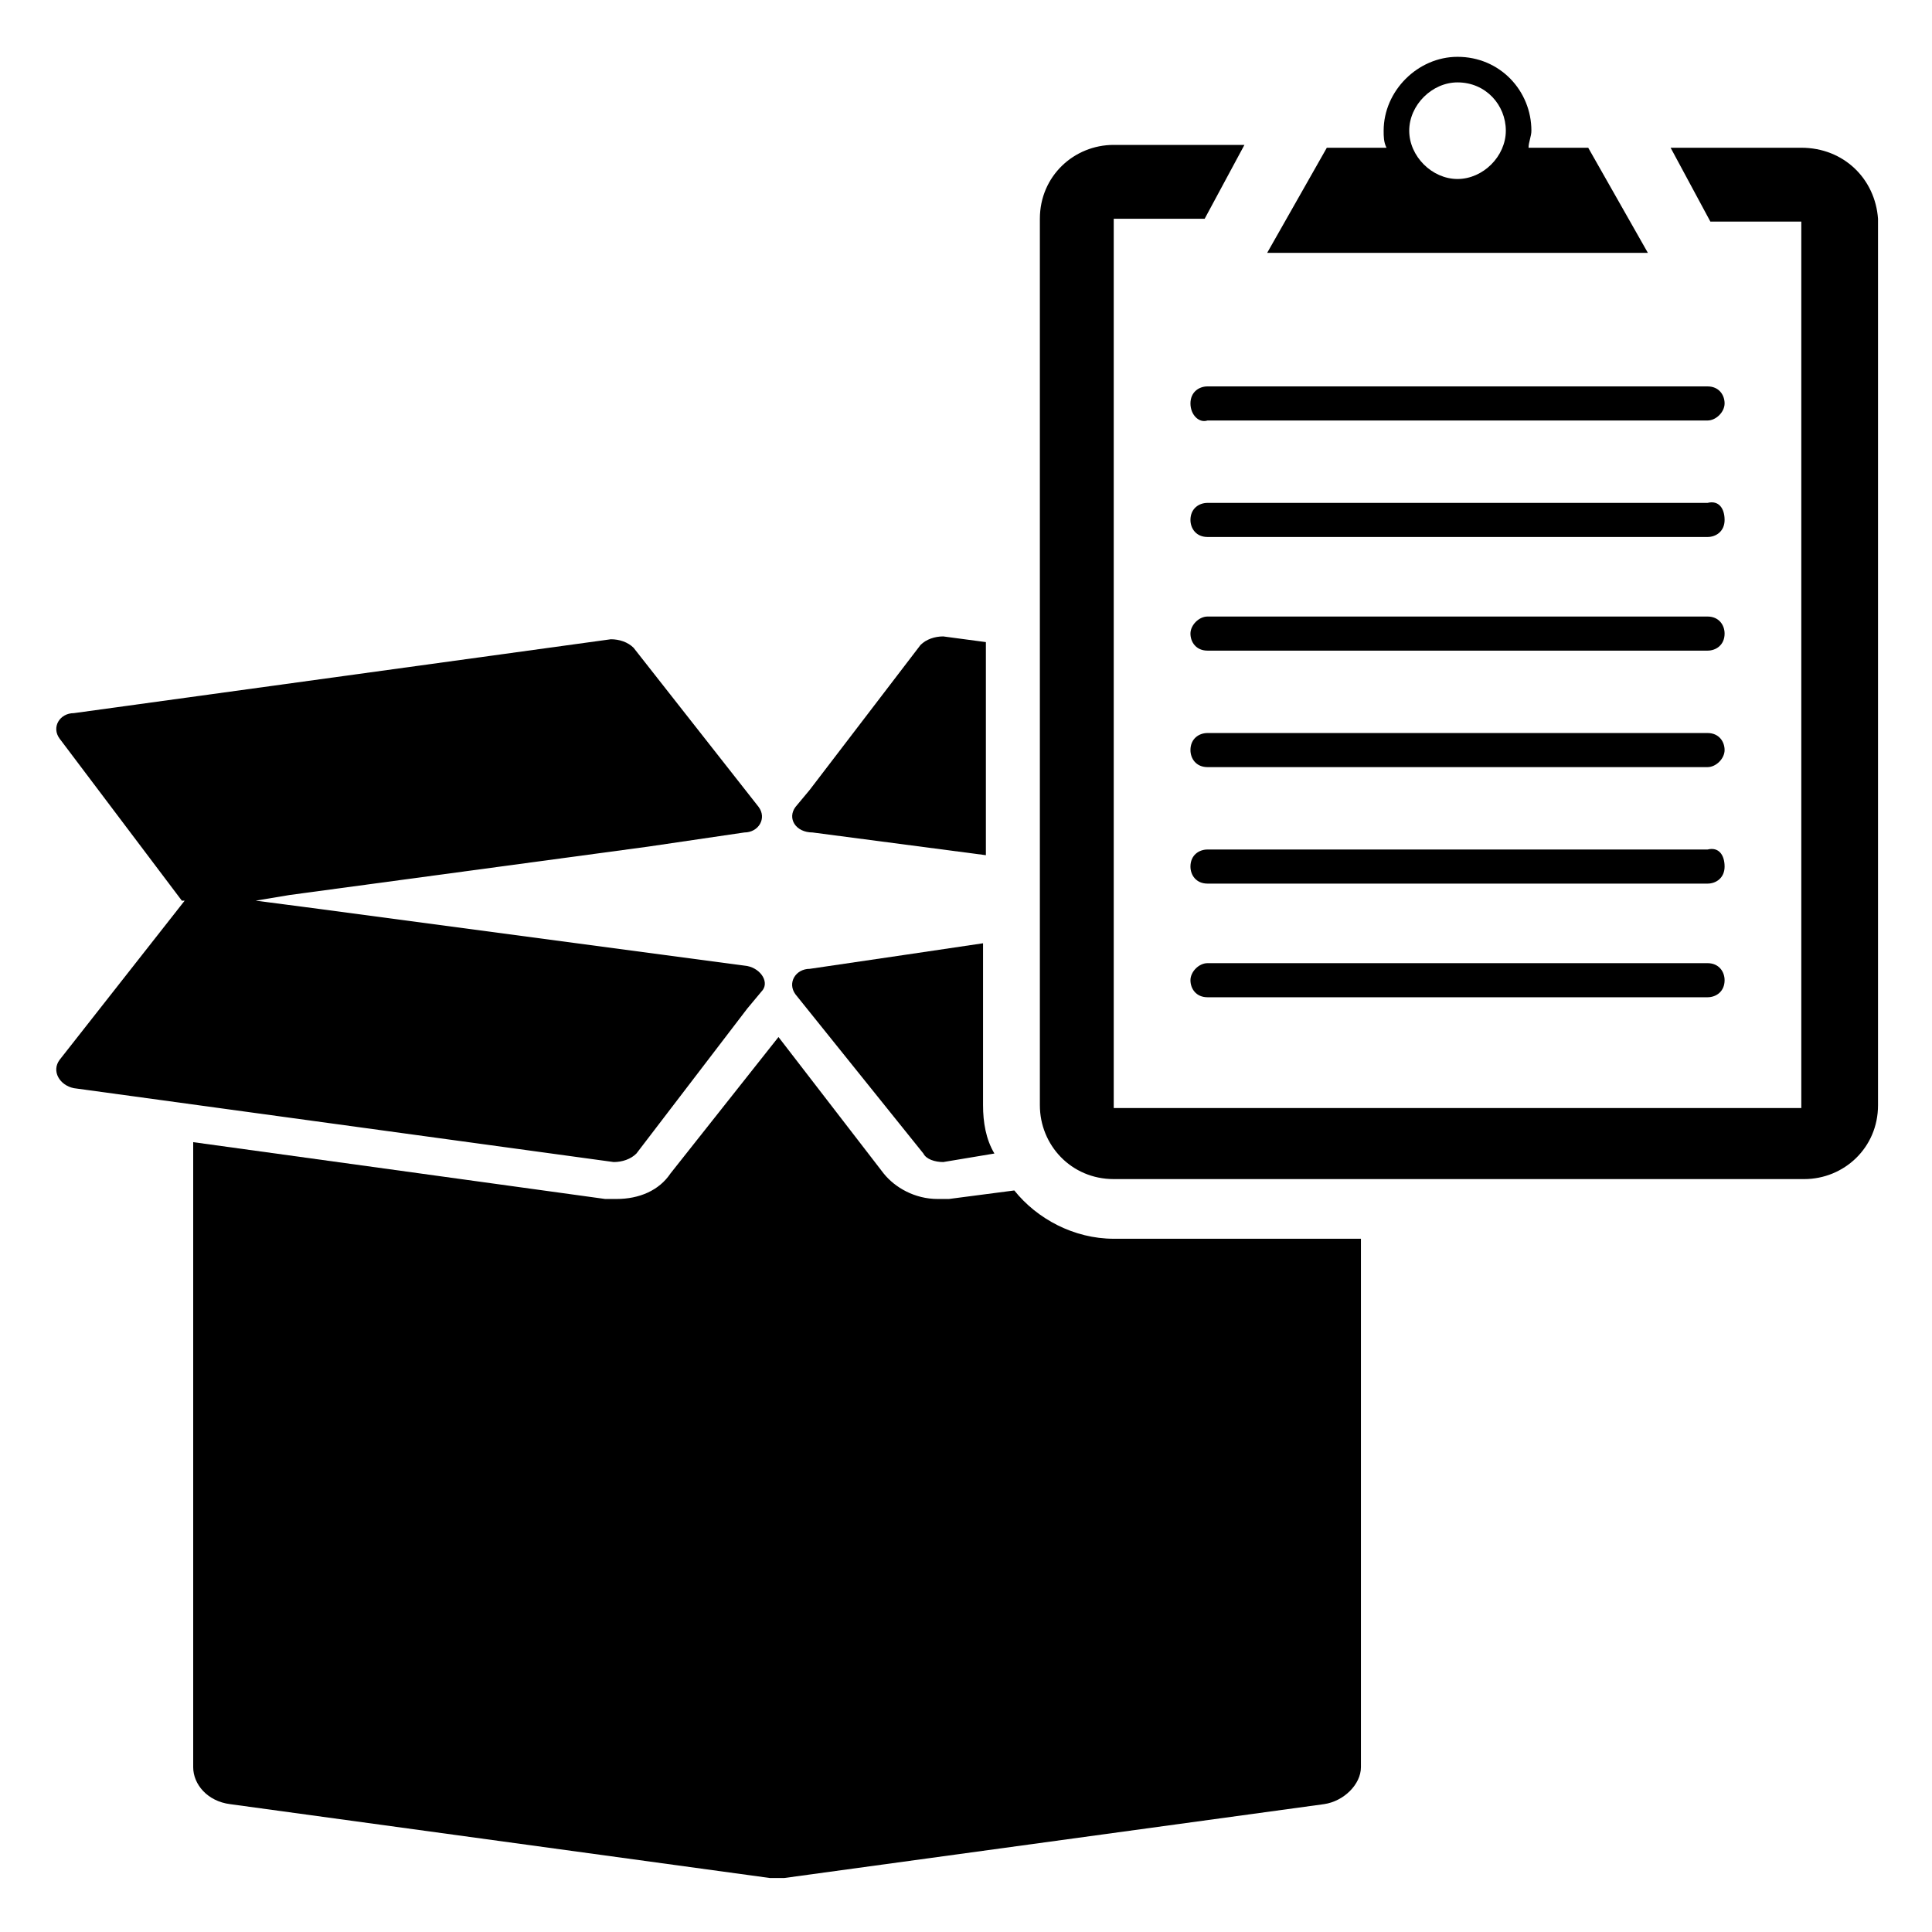 <svg xmlns="http://www.w3.org/2000/svg" viewBox="0 0 68 68" id="custom-broker">
  <path d="M47.9 43.5v18.7c0 .6-.6 1.2-1.3 1.3l-19 2.6h-.5l-19-2.6c-.8-.1-1.3-.7-1.3-1.3v-22l14.5 2h.4c.8 0 1.5-.3 1.9-.9l3.8-4.8 3.7 4.8c.4.5 1.1.9 1.9.9h.4l2.3-.3c.8 1 2.1 1.7 3.5 1.7h8.7zM28 28.4l.5-.6 3.9-5.1c.2-.2.5-.3.8-.3l1.5.2v7.5l-6.1-.8c-.6 0-.9-.5-.6-.9z"></path>
  <path d="m35 40.6-1.8.3c-.3 0-.6-.1-.7-.3L28 35c-.3-.4 0-.9.5-.9l3.4-.5 2.7-.4v5.7c0 .6.1 1.2.4 1.7zm-24.8-9.1-1.2.2 2.3.3 15 2c.5.1.8.6.5.9l-.5.6-3.9 5.1c-.2.2-.5.3-.8.3l-19-2.6c-.5-.1-.8-.6-.5-1l4.4-5.6h-.1L2.1 26c-.3-.4 0-.9.5-.9l18.9-2.6c.3 0 .6.1.8.3l4.4 5.6c.3.4 0 .9-.5.9l-3.4.5-12.6 1.7zM63.4 5.2h-4.6l1.4 2.6h3.2V39H39.2V7.7h3.2l1.4-2.6h-4.6c-1.4 0-2.6 1.1-2.6 2.6v31.2c0 1.4 1.1 2.6 2.6 2.6h24.3c1.4 0 2.6-1.1 2.6-2.6V7.7c-.1-1.4-1.2-2.5-2.7-2.5z"></path>
  <path d="M55.9 5.2h-2.1c0-.2.1-.4.1-.6 0-1.4-1.1-2.6-2.6-2.6-1.4 0-2.6 1.2-2.6 2.6 0 .2 0 .4.1.6h-2.1l-2.1 3.7H58l-2.1-3.7zm-4.6-2.3c1 0 1.7.8 1.7 1.7s-.8 1.7-1.7 1.7-1.7-.8-1.7-1.7.8-1.7 1.7-1.7zm9.4 27.6c0 .4-.3.6-.6.6H42.5c-.4 0-.6-.3-.6-.6 0-.4.3-.6.6-.6h17.6c.4-.1.6.2.6.6zm0-4.1c0 .3-.3.6-.6.6H42.5c-.4 0-.6-.3-.6-.6 0-.4.3-.6.6-.6h17.6c.4 0 .6.3.6.6zm0-4.1c0 .4-.3.6-.6.6H42.5c-.4 0-.6-.3-.6-.6s.3-.6.6-.6h17.6c.4 0 .6.3.6.6zm0 12.2c0 .4-.3.6-.6.6H42.5c-.4 0-.6-.3-.6-.6s.3-.6.6-.6h17.6c.4 0 .6.3.6.6zm0-16.2c0 .4-.3.6-.6.6H42.5c-.4 0-.6-.3-.6-.6 0-.4.3-.6.6-.6h17.6c.4-.1.6.2.6.6zm-18.8-4.1c0-.4.3-.6.6-.6h17.6c.4 0 .6.3.6.6s-.3.6-.6.6H42.5c-.3.1-.6-.2-.6-.6z"></path>
</svg>
